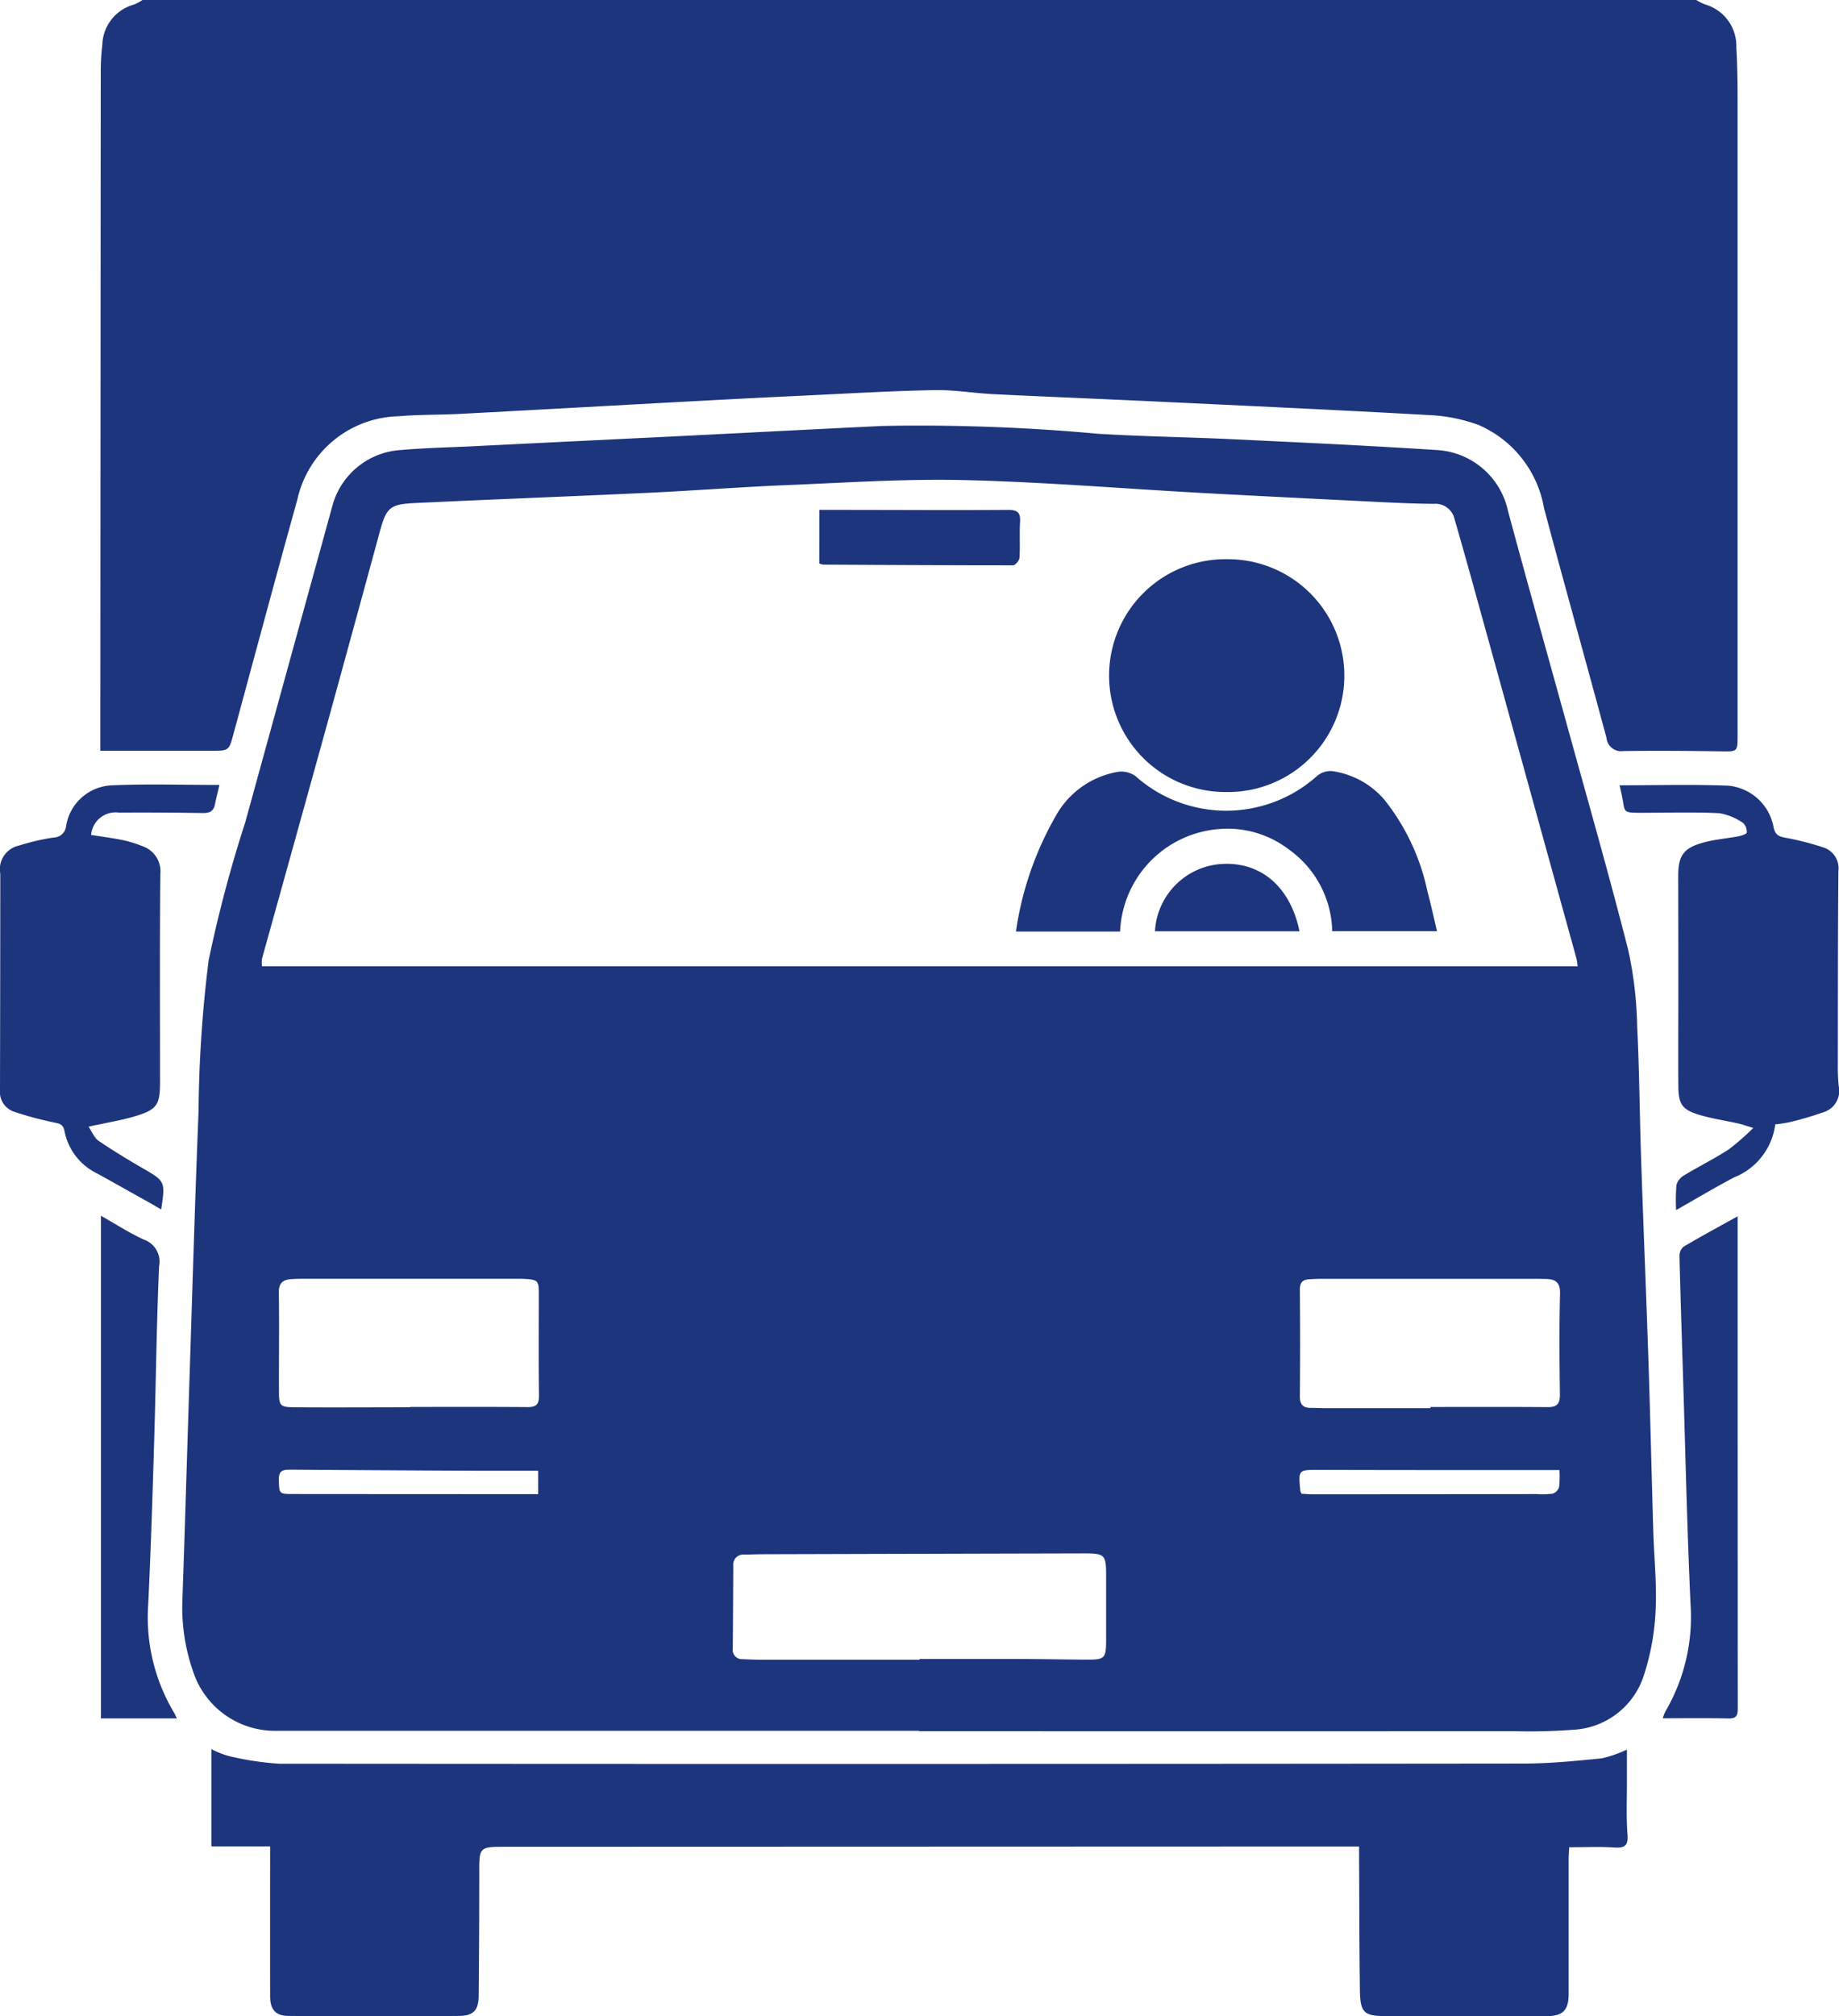 <svg id="Grupo_17" data-name="Grupo 17" xmlns="http://www.w3.org/2000/svg" xmlns:xlink="http://www.w3.org/1999/xlink" width="91.265" height="100" viewBox="0 0 91.265 100">
  <defs>
    <clipPath id="clip-path">
      <rect id="Rectángulo_31" data-name="Rectángulo 31" width="91.265" height="100" fill="#1d357c"/>
    </clipPath>
  </defs>
  <g id="Grupo_16" data-name="Grupo 16" clip-path="url(#clip-path)">
    <path id="Trazado_60" data-name="Trazado 60" d="M90.355,0a2.928,2.928,0,0,0,.437.22,2.144,2.144,0,0,1,1.553,2.131c.054.923.063,1.85.063,2.775q0,15.662,0,31.323c0,.849,0,.827-.845.816-1.61-.023-3.221-.039-4.831-.013a.729.729,0,0,1-.831-.657c-1.024-3.8-2.085-7.588-3.1-11.391a5.517,5.517,0,0,0-3.266-4.133,8.234,8.234,0,0,0-2.484-.486c-4.545-.254-9.092-.461-13.64-.677-2.643-.125-5.289-.228-7.931-.358-.979-.048-1.958-.221-2.933-.2-2,.035-3.992.154-5.987.248q-2.855.134-5.71.287c-3.935.211-7.87.433-11.806.641-1.035.055-2.075.032-3.106.12a5.274,5.274,0,0,0-5.01,4.144c-1.074,3.861-2.114,7.732-3.163,11.6-.229.845-.219.847-1.12.847H11.154V35.775q.009-16.132.021-32.265a10.755,10.755,0,0,1,.078-1.274A2.127,2.127,0,0,1,12.814.23,2.307,2.307,0,0,0,13.246,0Z" transform="translate(-6.175)" fill="#1d357c"/>
    <path id="Trazado_61" data-name="Trazado 61" d="M56.817,111.98H24.99a4.276,4.276,0,0,1-4.212-3,9.57,9.57,0,0,1-.514-3.437c.124-3.515.225-7.031.339-10.546.15-4.588.281-9.177.466-13.764a63.451,63.451,0,0,1,.5-7.467,65.338,65.338,0,0,1,1.818-6.851Q25.542,59.087,27.7,51.26a3.751,3.751,0,0,1,3.24-2.789c1.233-.115,2.475-.14,3.714-.2q5.1-.252,10.2-.5c3.383-.168,6.766-.346,10.149-.508a97.16,97.16,0,0,1,10.7.387c2.216.137,4.44.164,6.658.27,3.4.162,6.8.319,10.2.54a3.831,3.831,0,0,1,3.488,3.007c.934,3.459,1.9,6.909,2.857,10.363,1.05,3.81,2.141,7.61,3.116,11.44a19.333,19.333,0,0,1,.442,3.8c.112,2.237.121,4.477.2,6.716.111,3.293.251,6.585.359,9.877.093,2.812.156,5.625.24,8.438.039,1.314.183,2.632.113,3.939a12.121,12.121,0,0,1-.584,3.2,3.891,3.891,0,0,1-3.542,2.691,28.36,28.36,0,0,1-2.885.069q-14.775.006-29.55,0ZM89.511,74.06c-.029-.18-.036-.289-.064-.393q-2.532-9.162-5.069-18.323c-.321-1.157-.644-2.312-.979-3.465a.969.969,0,0,0-1.028-.753c-.851-.007-1.7-.042-2.552-.084-2.995-.148-5.99-.295-8.984-.458-3.918-.215-7.833-.543-11.754-.636-2.954-.07-5.917.13-8.873.251-2.256.093-4.509.27-6.764.376-3.882.183-7.767.327-11.649.512-1.254.06-1.41.237-1.739,1.443q-1.331,4.892-2.678,9.78Q25.8,68,24.217,73.685a1.512,1.512,0,0,0,0,.375Zm-32.66,34.4v-.041c1.591,0,3.182,0,4.773,0,1.11,0,2.22.023,3.33.031,1.141.008,1.152,0,1.155-1.114,0-.98,0-1.961,0-2.942,0-1.192-.025-1.215-1.248-1.212q-7.854.019-15.708.041c-.333,0-.666.013-1,.02a.494.494,0,0,0-.548.552c-.008,1.369-.013,2.738-.026,4.107a.463.463,0,0,0,.5.526q.554.029,1.109.029,3.83,0,7.66,0M82.2,95.985V95.92c1.943,0,3.886-.009,5.828.007.461,0,.6-.166.6-.619-.021-1.665-.037-3.331.007-5,.016-.593-.246-.735-.736-.738-.148,0-.3-.007-.444-.007q-5.329,0-10.658,0c-.2,0-.407.012-.61.022-.335.017-.468.172-.464.529q.025,2.637,0,5.273c0,.408.151.578.542.577.24,0,.481.016.721.016q2.608,0,5.216,0m-50.638-.037v-.025c1.944,0,3.888-.009,5.832.008.433,0,.572-.137.566-.575-.023-1.666-.009-3.333-.009-5,0-.708-.034-.744-.735-.785-.111-.007-.222-.005-.333-.005l-10.444,0c-.259,0-.519,0-.777.018-.4.028-.619.189-.612.661.025,1.611,0,3.222.006,4.833,0,.808.031.857.841.863,1.888.014,3.777,0,5.665,0m6.357,3.146c-1.029,0-2.024,0-3.018,0q-4.634-.021-9.268-.054c-.37,0-.592.033-.581.493.017.711-.01.715.752.716q5.44.005,10.879.006H37.92Zm37.889,1.141c.165.008.345.025.526.025q5.581,0,11.163-.009a3.722,3.722,0,0,0,.774-.022.5.5,0,0,0,.316-.327,4.681,4.681,0,0,0,.015-.841h-.845c-3.683,0-7.367,0-11.05-.01-1.067,0-1.067-.025-.961,1.058a.5.5,0,0,0,.063.126" transform="translate(-11.214 -26.136)" fill="#1d357c"/>
    <path id="Trazado_62" data-name="Trazado 62" d="M80.457,199.171H76.664l-38.549.013c-1.337,0-1.324,0-1.321,1.352q0,3.027-.029,6.054c-.008.7-.267.98-.981.984q-4.221.027-8.443,0c-.654,0-.925-.316-.926-.978q-.005-3.388,0-6.777v-.652H23.5v-4.826a4.578,4.578,0,0,0,.811.329,14.47,14.47,0,0,0,2.558.394q30.883.026,61.765-.008c1.287,0,2.577-.13,3.86-.258a5.868,5.868,0,0,0,1.254-.434c0,.588,0,1.151,0,1.714,0,.833-.035,1.67.03,2.5.047.589-.176.674-.687.641-.714-.046-1.434-.012-2.206-.012-.011.219-.028.415-.028.611q0,3.333,0,6.665c0,.811-.286,1.1-1.1,1.1q-3.972,0-7.943,0c-1.111,0-1.3-.168-1.316-1.278-.029-2.2-.029-4.406-.04-6.61,0-.144,0-.287,0-.526" transform="translate(-13.009 -107.587)" fill="#1d357c"/>
    <path id="Trazado_63" data-name="Trazado 63" d="M10.888,87.2c-.083.358-.162.657-.222.961-.067.337-.263.429-.6.424q-2.082-.033-4.165-.021a1.217,1.217,0,0,0-1.379,1.108c.519.083,1.043.148,1.559.254a5.575,5.575,0,0,1,1,.308,1.31,1.31,0,0,1,.875,1.378c-.032,3.443-.014,6.886-.014,10.329,0,1.105-.149,1.354-1.215,1.675-.719.216-1.468.333-2.333.524.179.261.285.555.495.7.716.487,1.459.937,2.209,1.371,1.094.633,1.113.65.9,2.035-.205-.119-.387-.227-.571-.33q-1.282-.718-2.565-1.434a2.964,2.964,0,0,1-1.657-2.1c-.064-.379-.262-.394-.554-.455A17.471,17.471,0,0,1,.7,103.4a1.033,1.033,0,0,1-.7-1.088q.011-4.8.014-9.605,0-.555,0-1.11A1.2,1.2,0,0,1,.939,90.2a11.157,11.157,0,0,1,1.721-.4.628.628,0,0,0,.617-.549,2.4,2.4,0,0,1,2.307-2.041c1.733-.076,3.471-.019,5.3-.019" transform="translate(0 -48.26)" fill="#1d357c"/>
    <path id="Trazado_64" data-name="Trazado 64" d="M180.069,87.227c1.839,0,3.612-.05,5.381.019a2.523,2.523,0,0,1,2.253,2.062c.086.414.286.46.617.526a14.17,14.17,0,0,1,1.869.481,1.083,1.083,0,0,1,.73,1.169c-.027,3.182-.025,6.365-.028,9.548a9.547,9.547,0,0,0,.044,1.108,1.107,1.107,0,0,1-.721,1.29,17.294,17.294,0,0,1-1.687.5,6.758,6.758,0,0,1-.742.115,3.269,3.269,0,0,1-2.041,2.628c-.945.5-1.861,1.046-2.878,1.623a8.8,8.8,0,0,1,.018-1.25.825.825,0,0,1,.384-.477c.727-.439,1.492-.818,2.2-1.277a11.708,11.708,0,0,0,1.226-1.069c-.362-.11-.537-.175-.718-.216-.665-.15-1.346-.246-2-.446-.812-.251-.989-.527-1-1.384-.012-1.536,0-3.071,0-4.607q0-2.914-.007-5.829c0-.993.237-1.382,1.192-1.659.581-.168,1.2-.211,1.8-.325.15-.029.4-.113.408-.181a.6.6,0,0,0-.179-.48,2.951,2.951,0,0,0-1.175-.485c-1.274-.06-2.553-.022-3.829-.019-.994,0-.845-.01-1-.792-.038-.19-.082-.379-.125-.575" transform="translate(-99.684 -48.278)" fill="#1d357c"/>
    <path id="Trazado_65" data-name="Trazado 65" d="M11.218,135.078c.759.427,1.425.861,2.14,1.186a1.152,1.152,0,0,1,.746,1.319c-.125,2.866-.154,5.735-.241,8.6-.083,2.737-.165,5.475-.3,8.21a9.22,9.22,0,0,0,1.3,5.356,2.763,2.763,0,0,1,.121.258H11.218Z" transform="translate(-6.21 -74.778)" fill="#1d357c"/>
    <path id="Trazado_66" data-name="Trazado 66" d="M188.564,135.13v3.936q0,10.25.007,20.5c0,.423-.156.482-.524.473-1.05-.024-2.1-.008-3.2-.008a1.937,1.937,0,0,1,.128-.335,9.275,9.275,0,0,0,1.251-5.309c-.173-3.735-.252-7.475-.37-11.213-.063-2.016-.13-4.033-.179-6.05a.619.619,0,0,1,.191-.477c.868-.514,1.757-.993,2.7-1.516" transform="translate(-102.328 -74.807)" fill="#1d357c"/>
    <path id="Trazado_67" data-name="Trazado 67" d="M129.228,62.13a5.774,5.774,0,1,1-.083,11.547,5.774,5.774,0,1,1,.083-11.547" transform="translate(-68.308 -34.394)" fill="#1d357c"/>
    <path id="Trazado_68" data-name="Trazado 68" d="M118.108,93.628h-5.166a16.09,16.09,0,0,1,1.949-5.684,4.369,4.369,0,0,1,3.142-2.241,1.208,1.208,0,0,1,.844.219A6.764,6.764,0,0,0,127.9,85.9a1.033,1.033,0,0,1,.741-.227,4.191,4.191,0,0,1,2.572,1.4,10.91,10.91,0,0,1,2.152,4.571c.171.637.309,1.282.473,1.967h-5.2a5.1,5.1,0,0,0-2.149-4.05,4.991,4.991,0,0,0-3.439-1.017,5.324,5.324,0,0,0-4.94,5.078" transform="translate(-62.523 -47.426)" fill="#1d357c"/>
    <path id="Trazado_69" data-name="Trazado 69" d="M91.085,56.652h1c2.793,0,5.585.02,8.378,0,.473,0,.612.15.584.6-.036.59.009,1.184-.028,1.774-.008.136-.208.374-.319.374-3.143,0-6.287-.015-9.43-.034a.759.759,0,0,1-.187-.06Z" transform="translate(-50.424 -31.362)" fill="#1d357c"/>
    <path id="Trazado_70" data-name="Trazado 70" d="M128.4,99.319a3.539,3.539,0,0,1,3.273-3.335c1.953-.135,3.442,1.106,3.9,3.335Z" transform="translate(-71.082 -53.13)" fill="#1d357c"/>
  </g>
</svg>
